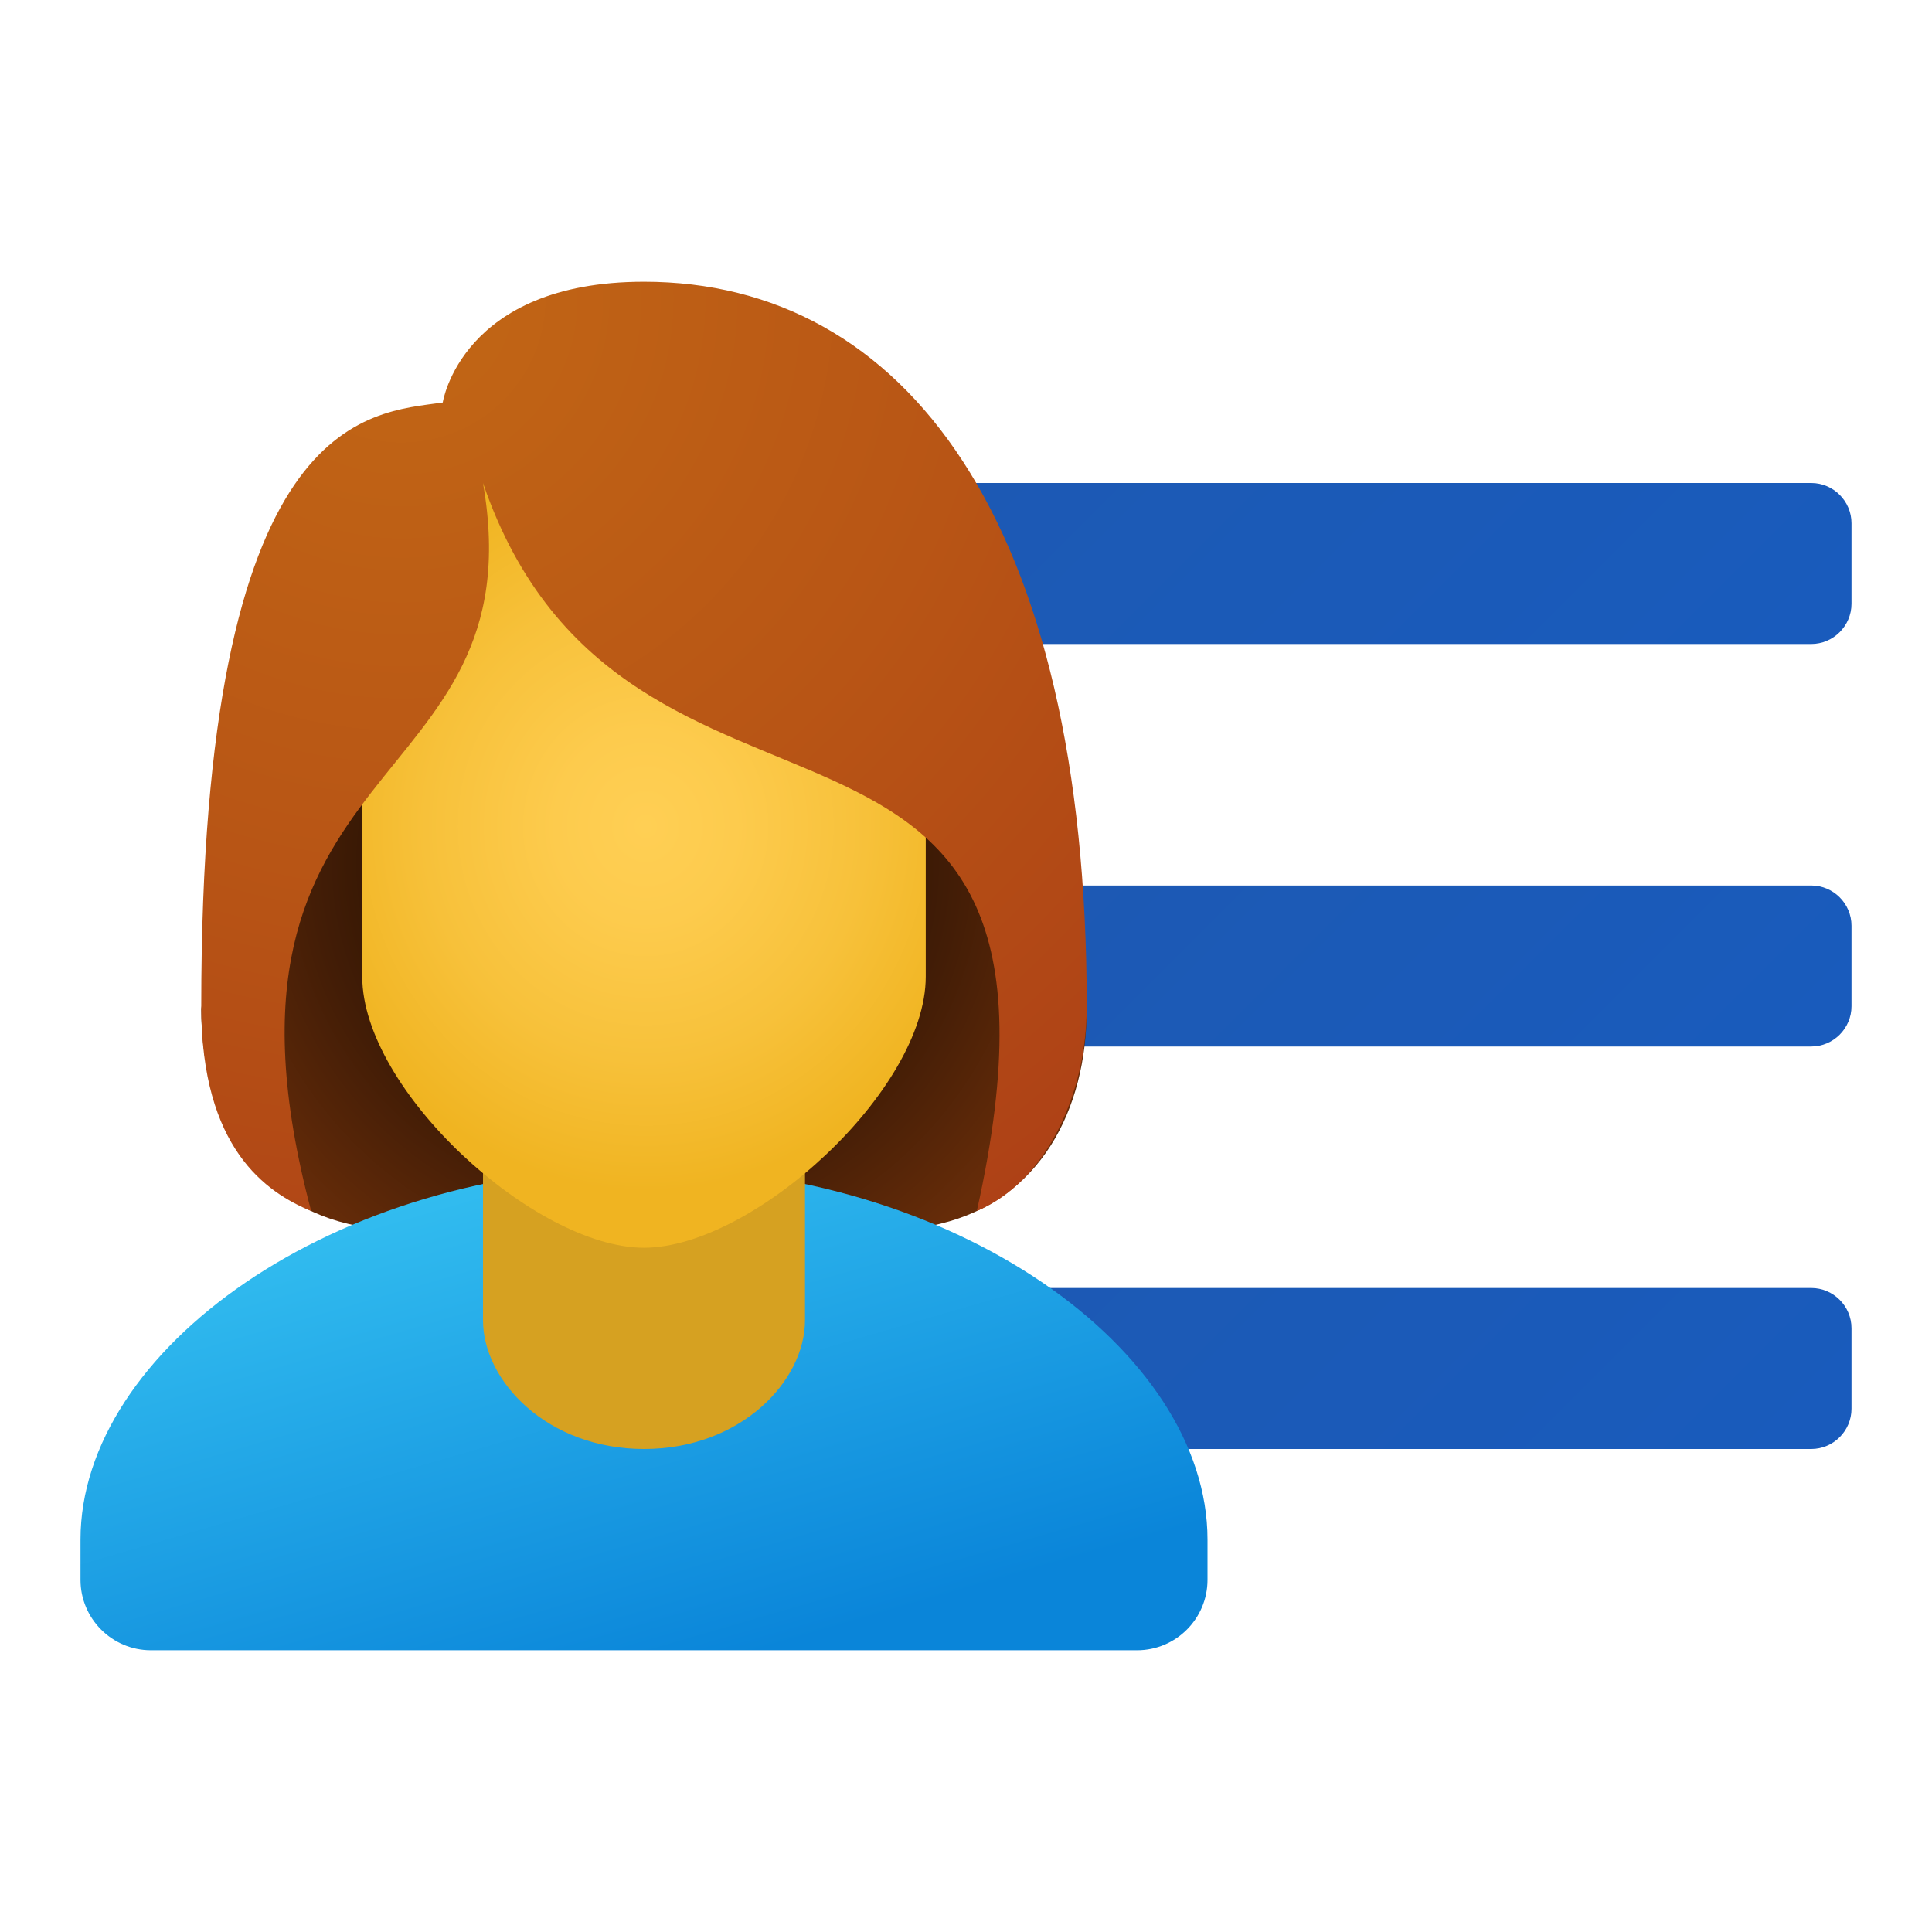 <svg xmlns="http://www.w3.org/2000/svg" viewBox="0 0 48 48"><linearGradient id="UUylTHn1GYt6wL0YPqV9ta" x1="29.271" x2="41.184" y1="17.771" y2="29.684" gradientUnits="userSpaceOnUse"><stop offset="0" stop-color="#1d59b3"/><stop offset="1" stop-color="#195bbc"/></linearGradient><path fill="url(#UUylTHn1GYt6wL0YPqV9ta)" d="M45,26H26c-0.55,0-1-0.45-1-1v-2c0-0.55,0.45-1,1-1h19c0.55,0,1,0.45,1,1v2	C46,25.55,45.55,26,45,26z"/><linearGradient id="UUylTHn1GYt6wL0YPqV9tb" x1="26.226" x2="40.138" y1="6.726" y2="20.638" gradientUnits="userSpaceOnUse"><stop offset="0" stop-color="#1d59b3"/><stop offset="1" stop-color="#195bbc"/></linearGradient><path fill="url(#UUylTHn1GYt6wL0YPqV9tb)" d="M45,16H22c-0.55,0-1-0.45-1-1v-2c0-0.55,0.45-1,1-1h23c0.55,0,1,0.45,1,1v2	C46,15.55,45.55,16,45,16z"/><linearGradient id="UUylTHn1GYt6wL0YPqV9tc" x1="26.226" x2="40.138" y1="26.726" y2="40.638" gradientUnits="userSpaceOnUse"><stop offset="0" stop-color="#1d59b3"/><stop offset="1" stop-color="#195bbc"/></linearGradient><path fill="url(#UUylTHn1GYt6wL0YPqV9tc)" d="M45,36H22c-0.55,0-1-0.45-1-1v-2c0-0.55,0.45-1,1-1h23c0.55,0,1,0.45,1,1v2	C46,35.55,45.55,36,45,36z"/><radialGradient id="UUylTHn1GYt6wL0YPqV9td" cx="15.789" cy="21.449" r="11.736" gradientUnits="userSpaceOnUse"><stop offset=".376" stop-color="#261103"/><stop offset=".68" stop-color="#431d06"/><stop offset="1" stop-color="#662c09"/></radialGradient><path fill="url(#UUylTHn1GYt6wL0YPqV9td)" d="M16,10.83c-8.814,0-11,14.232-11,14.232c0,2.534,1.177,4.754,3.641,5.342	c2.11,0.504,4.766,0.971,7.359,0.971s5.248-0.467,7.359-0.971C25.823,29.816,27,27.595,27,25.062C27,25.062,24.814,10.83,16,10.83z"/><linearGradient id="UUylTHn1GYt6wL0YPqV9te" x1="13.113" x2="16.911" y1="28.556" y2="41.62" gradientUnits="userSpaceOnUse"><stop offset="0" stop-color="#33bef0"/><stop offset="1" stop-color="#0a85d9"/></linearGradient><path fill="url(#UUylTHn1GYt6wL0YPqV9te)" d="M16,29c-7.732,0-14,4.556-14,9.25v1C2,40.216,2.784,41,3.75,41h24.5	c0.966,0,1.75-0.784,1.75-1.75v-1C30,33.556,23.732,29,16,29z"/><path fill="#d6a121" d="M20,32.8c0,1.518-1.6,3.2-4,3.2s-4-1.682-4-3.2c0-2.11,0-5.628,0-5.628h8C20,27.172,20,30.69,20,32.8	z"/><radialGradient id="UUylTHn1GYt6wL0YPqV9tf" cx="-97.408" cy=".894" r="9.381" gradientTransform="matrix(-.914 0 0 .967 -72.987 19.667)" gradientUnits="userSpaceOnUse"><stop offset="0" stop-color="#ffcf54"/><stop offset=".261" stop-color="#fdcb4d"/><stop offset=".639" stop-color="#f7c13a"/><stop offset="1" stop-color="#f0b421"/></radialGradient><path fill="url(#UUylTHn1GYt6wL0YPqV9tf)" d="M16,10.062c3.454,0,7,0.606,7,8.507c0,0.632,0,5.019,0,5.695C23,27.085,18.713,31,16,31	s-7-3.915-7-6.736c0-0.675,0-5.062,0-5.695C9,10.875,12.546,10.062,16,10.062z"/><radialGradient id="UUylTHn1GYt6wL0YPqV9tg" cx="9.979" cy="7.42" r="28.154" gradientUnits="userSpaceOnUse"><stop offset="0" stop-color="#c26715"/><stop offset=".508" stop-color="#b85515"/><stop offset="1" stop-color="#ad3f16"/></radialGradient><path fill="url(#UUylTHn1GYt6wL0YPqV9tg)" d="M16,7c-4.54,0-5,3-5,3c-1.846,0.272-6,0.207-6,15c0,3.533,1.613,4.625,2.731,5.088	C4.662,18.544,13.379,19.906,12,12c3.54,10.336,15.558,3.338,12.269,18.088C25.985,29.362,27,27.186,27,25C27,12.92,22.474,7,16,7z"/></svg>